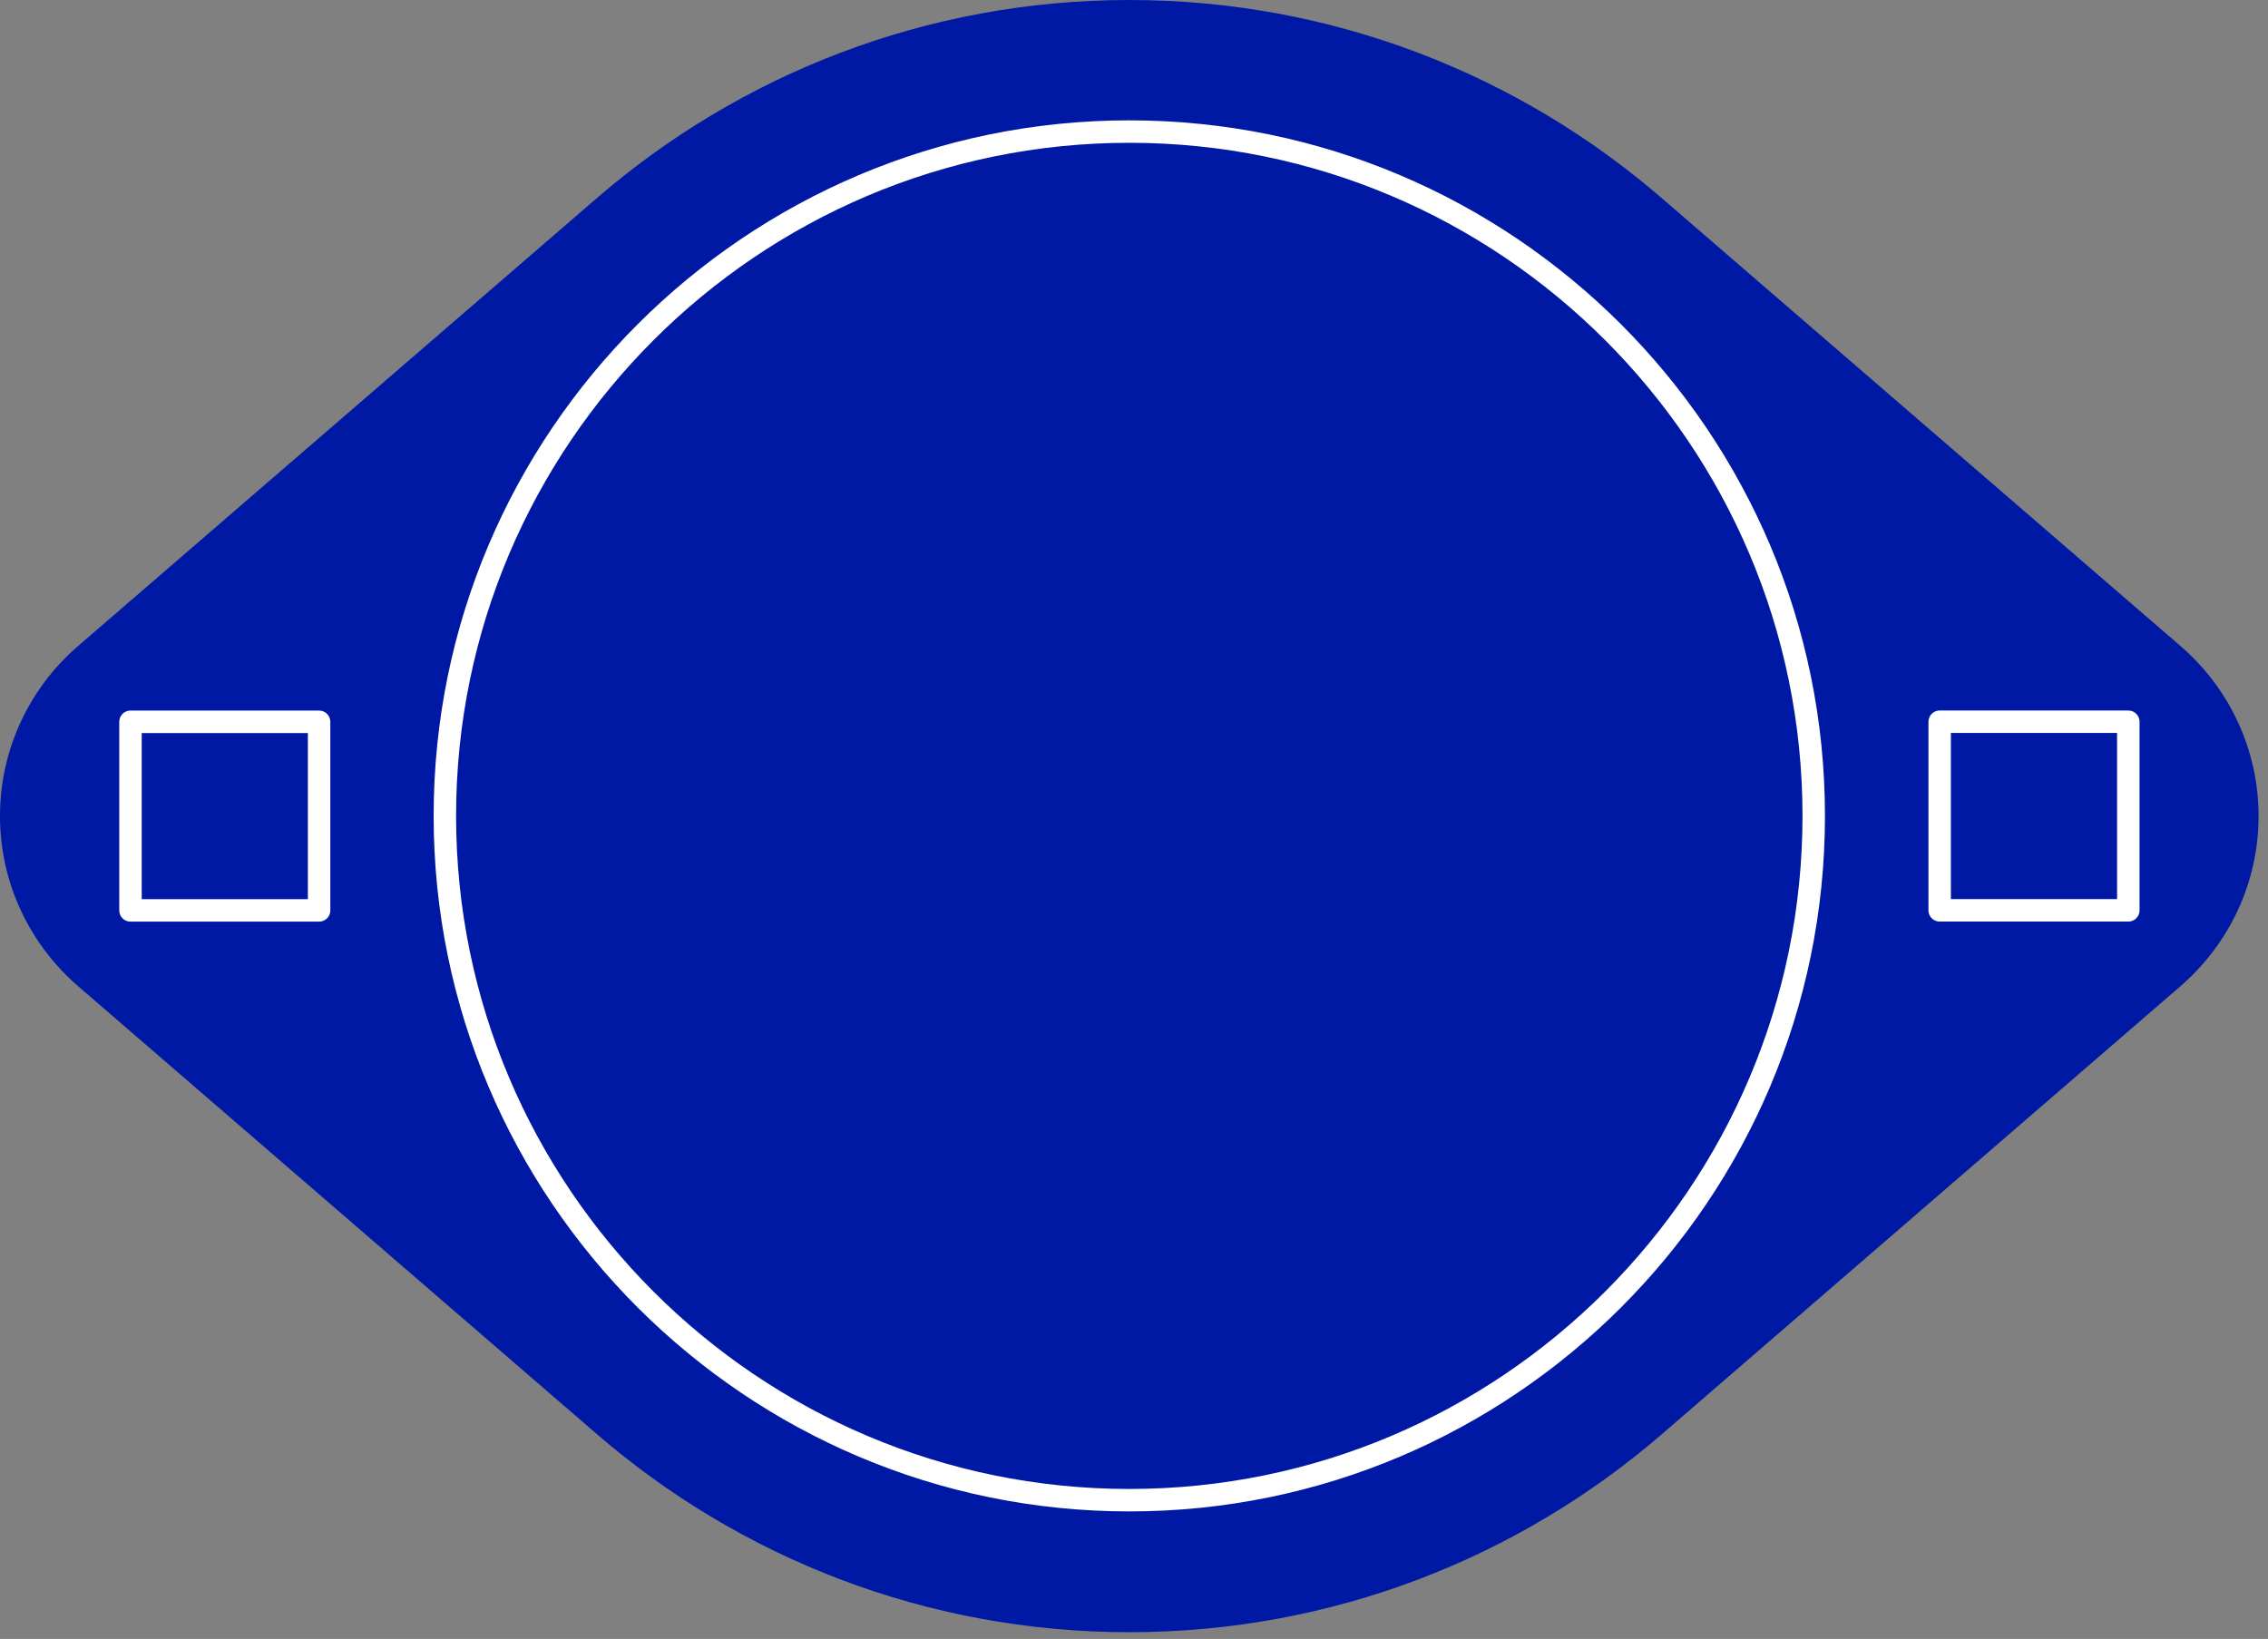 <svg width="101" height="73" viewBox="0 0 101 73" fill="none" xmlns="http://www.w3.org/2000/svg">
<rect x="0" y="0" width="101" height="73" fill="#808080" stroke="none"/>
<g clip-path="url(#clip0)">
<path d="M50.29 72.7C41.23 72.7 32.93 69.37 26.56 63.86L3.47 43.92C1.35 42.08 0 39.37 0 36.35C0 33.33 1.35 30.61 3.47 28.78L26.56 8.84C32.93 3.33 41.23 0 50.29 0C59.35 0 67.65 3.33 74.02 8.84L97.11 28.78C99.23 30.61 100.58 33.33 100.58 36.35C100.58 39.37 99.23 42.08 97.11 43.92L74.03 63.86C67.66 69.37 59.36 72.7 50.29 72.7C50.29 72.7 50.3 72.7 50.29 72.7Z" fill="#0019A5"/>
<path d="M50.291 66.82C33.49 66.82 19.811 53.15 19.811 36.34C19.811 19.54 33.48 5.86 50.291 5.86C67.1 5.86 80.77 19.53 80.77 36.34C80.77 53.15 67.1 66.82 50.291 66.82Z" stroke="white" stroke-miterlimit="10" stroke-linecap="round" stroke-linejoin="round"/>
<path d="M14.21 32.15H5.811V40.55H14.21V32.15Z" stroke="white" stroke-miterlimit="10" stroke-linecap="round" stroke-linejoin="round"/>
<path d="M86.379 40.547H94.779V32.147H86.379V40.547Z" stroke="white" stroke-miterlimit="10" stroke-linecap="round" stroke-linejoin="round"/>
</g>
<defs>
<clipPath id="clip0">
<rect width="100.59" height="72.7" fill="white"/>
</clipPath>
</defs>
</svg>
